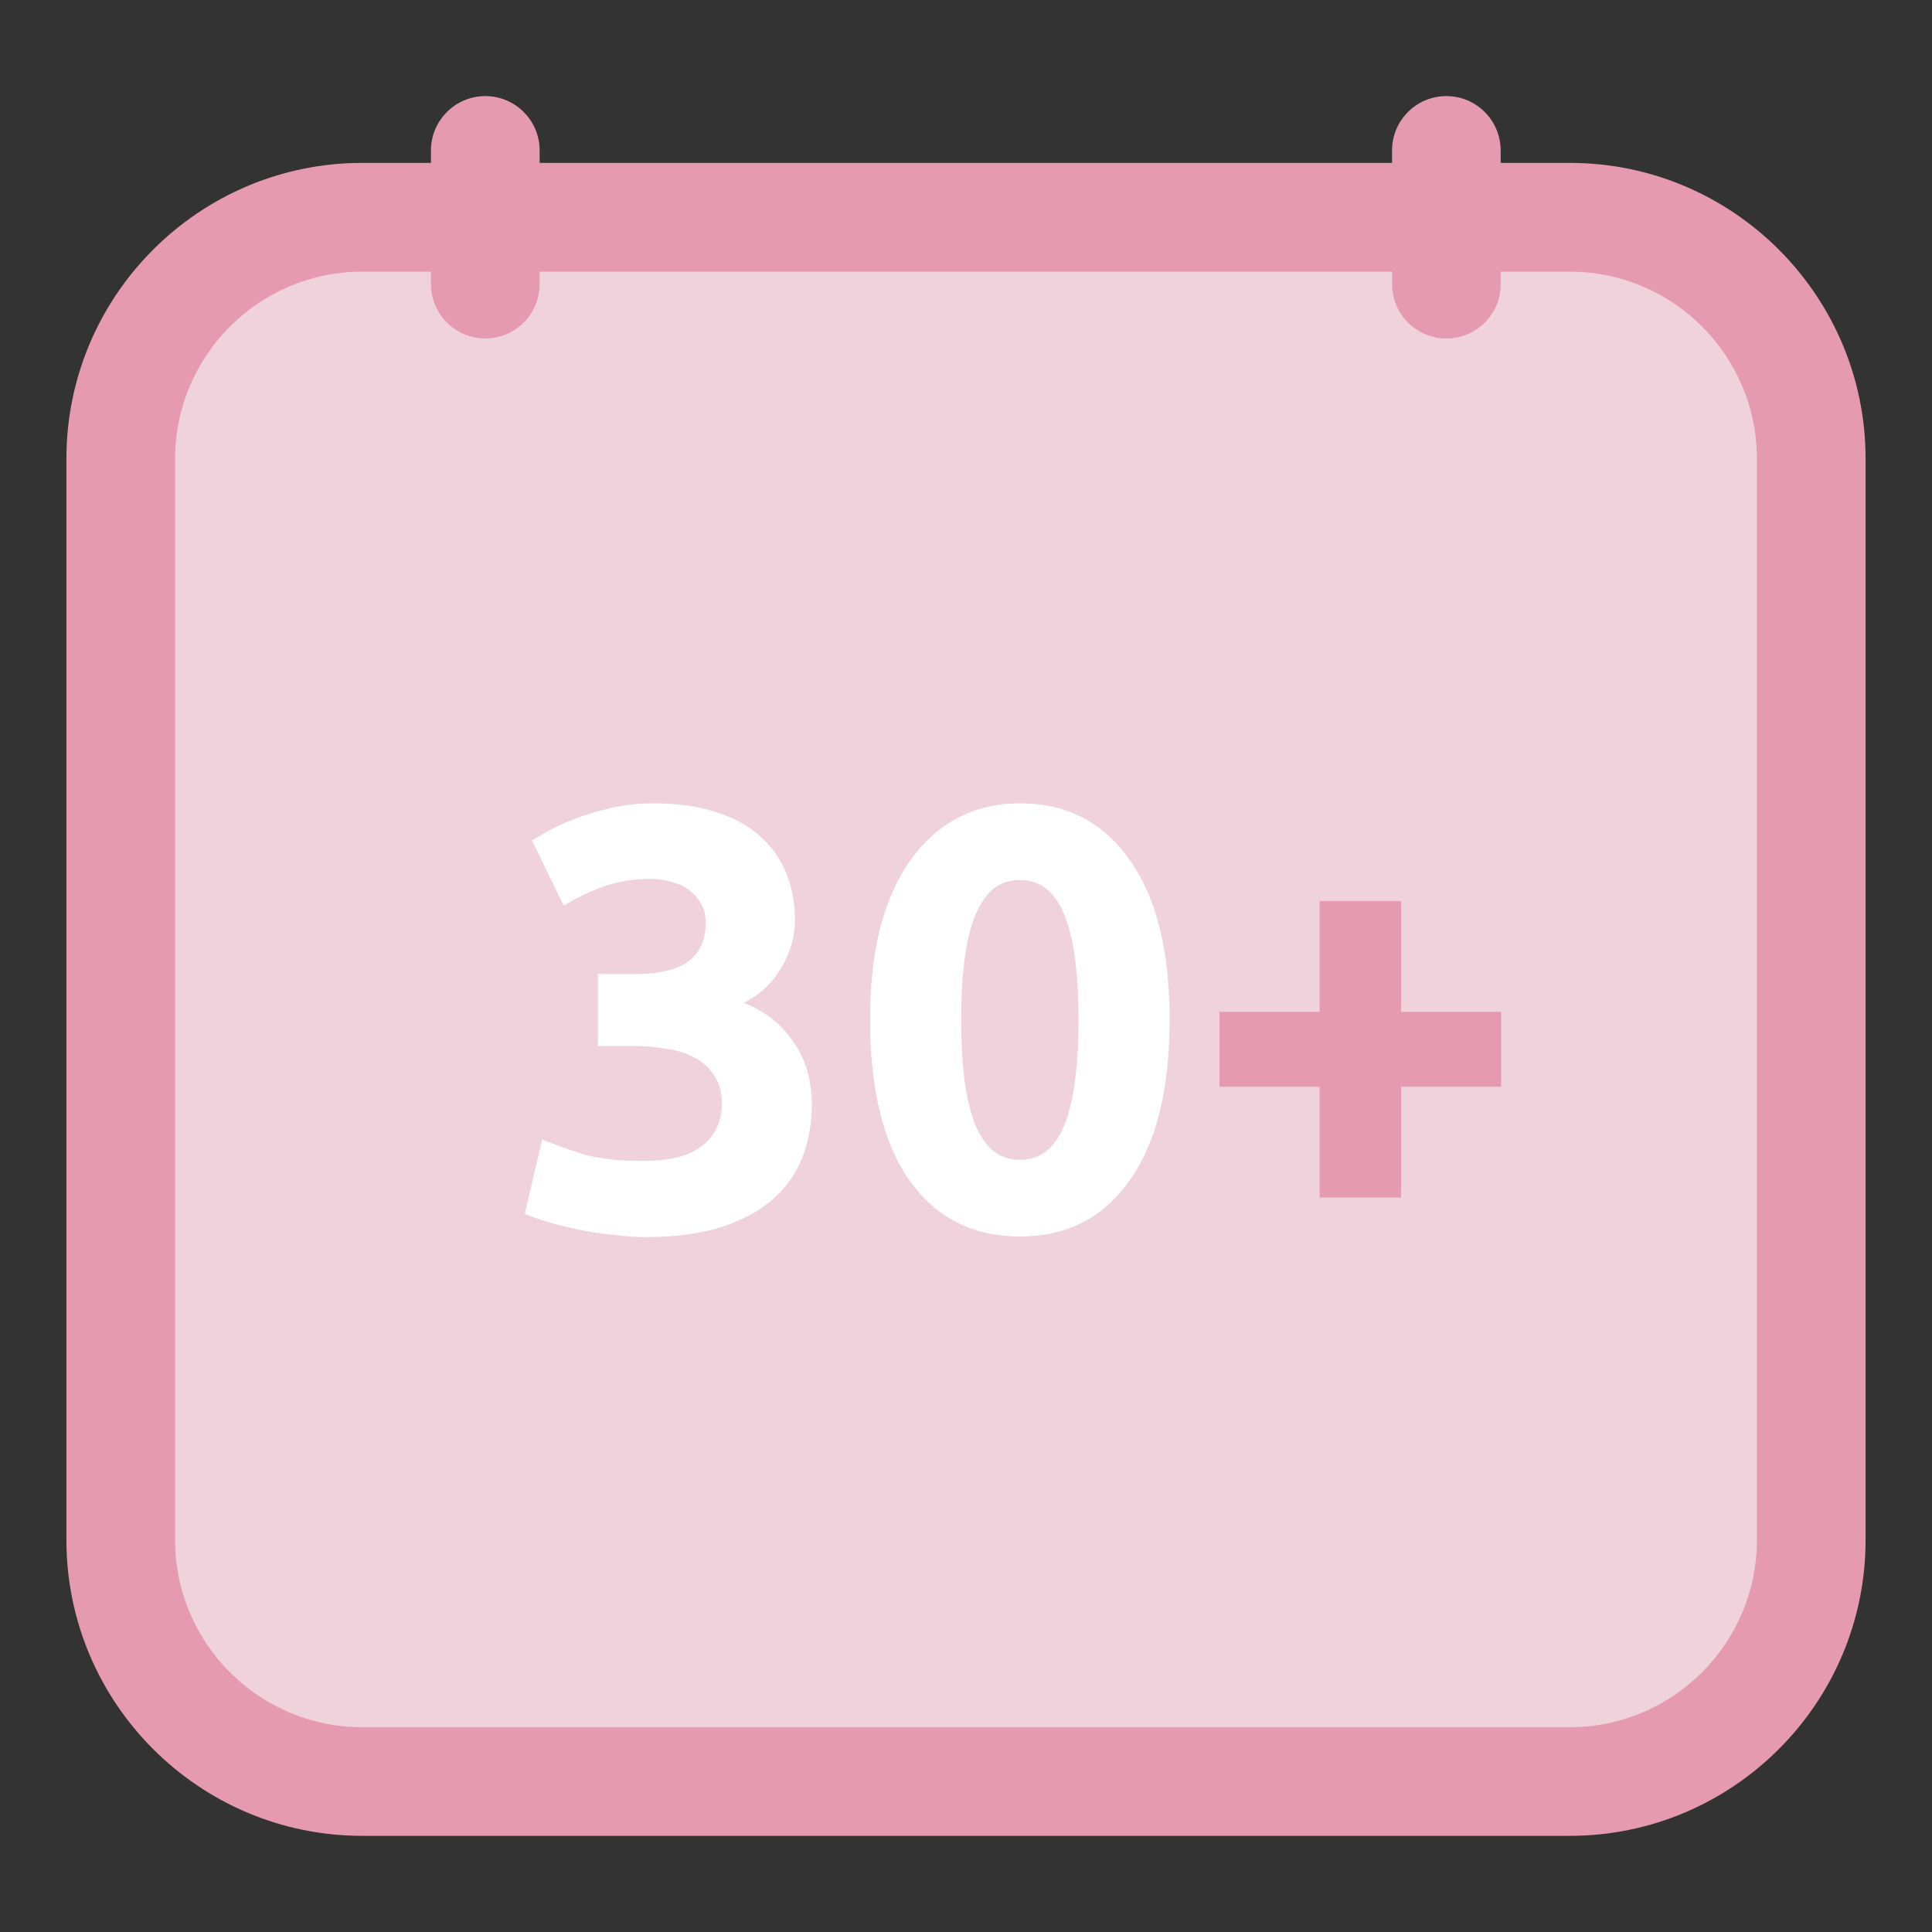 <svg width="35" height="35" viewBox="0 0 35 35" fill="none" xmlns="http://www.w3.org/2000/svg">
<rect x="0" y="0" width="35" height="35" fill="#333333" stroke="none"/>
<path d="M28.438 32.274H6.562C4.146 32.274 2.188 30.315 2.188 27.899V8.311C2.188 5.895 4.146 3.936 6.562 3.936H28.438C30.854 3.936 32.812 5.895 32.812 8.311V27.899C32.812 30.315 30.854 32.274 28.438 32.274Z" fill="#F0D2DC"/>
<path d="M28.438 2.951H27.186V2.726C27.186 2.182 26.745 1.741 26.202 1.741C25.658 1.741 25.218 2.182 25.218 2.726V2.951H9.776V2.726C9.776 2.182 9.335 1.741 8.792 1.741C8.248 1.741 7.807 2.182 7.807 2.726V2.951H6.562C3.607 2.951 1.203 5.355 1.203 8.31V27.898C1.203 30.854 3.607 33.258 6.562 33.258H28.438C31.393 33.258 33.797 30.854 33.797 27.898V8.311C33.797 5.355 31.393 2.951 28.438 2.951ZM31.828 27.899C31.828 29.769 30.307 31.29 28.438 31.29H6.562C4.693 31.29 3.172 29.769 3.172 27.899V8.311C3.172 6.442 4.693 4.921 6.562 4.921H7.807V5.147C7.807 5.691 8.248 6.132 8.792 6.132C9.335 6.132 9.776 5.691 9.776 5.147V4.921H25.219V5.147C25.219 5.691 25.659 6.132 26.203 6.132C26.747 6.132 27.187 5.691 27.187 5.147V4.921H28.438C30.307 4.921 31.828 6.442 31.828 8.311V27.899Z" fill="#E69AB1"/>
<path d="M22.093 18.33H23.906V16.323H25.382V18.33H27.194V19.687H25.382V21.695H23.906V19.687H22.093V18.33Z" fill="#E69AB1"/>
<path d="M21.189 18.471C21.189 19.737 20.946 20.711 20.461 21.391C19.984 22.064 19.322 22.4 18.475 22.4C17.629 22.4 16.963 22.064 16.479 21.391C16.001 20.711 15.762 19.737 15.762 18.471C15.762 17.842 15.824 17.285 15.947 16.8C16.077 16.315 16.261 15.906 16.5 15.574C16.739 15.241 17.025 14.988 17.358 14.814C17.69 14.64 18.063 14.553 18.475 14.553C19.322 14.553 19.984 14.893 20.461 15.574C20.946 16.247 21.189 17.212 21.189 18.471ZM19.539 18.471C19.539 18.095 19.521 17.755 19.485 17.451C19.448 17.14 19.391 16.872 19.311 16.648C19.232 16.424 19.123 16.25 18.985 16.127C18.848 16.004 18.678 15.943 18.475 15.943C18.273 15.943 18.103 16.004 17.965 16.127C17.835 16.25 17.727 16.424 17.64 16.648C17.56 16.872 17.502 17.14 17.466 17.451C17.43 17.755 17.412 18.095 17.412 18.471C17.412 18.848 17.43 19.191 17.466 19.502C17.502 19.813 17.56 20.081 17.64 20.305C17.727 20.53 17.835 20.703 17.965 20.826C18.103 20.949 18.273 21.011 18.475 21.011C18.678 21.011 18.848 20.949 18.985 20.826C19.123 20.703 19.232 20.53 19.311 20.305C19.391 20.081 19.448 19.813 19.485 19.502C19.521 19.191 19.539 18.848 19.539 18.471Z" fill="white"/>
<path d="M11.699 22.411C11.504 22.411 11.298 22.396 11.081 22.367C10.864 22.346 10.654 22.313 10.451 22.27C10.249 22.226 10.064 22.179 9.898 22.129C9.731 22.078 9.601 22.031 9.507 21.988L9.822 20.642C10.01 20.721 10.249 20.808 10.538 20.902C10.835 20.989 11.2 21.032 11.634 21.032C12.133 21.032 12.499 20.939 12.73 20.75C12.962 20.562 13.078 20.309 13.078 19.991C13.078 19.795 13.034 19.633 12.947 19.502C12.868 19.365 12.756 19.256 12.611 19.177C12.466 19.09 12.293 19.032 12.09 19.003C11.895 18.967 11.685 18.949 11.461 18.949H10.831V17.646H11.547C11.707 17.646 11.858 17.632 12.003 17.603C12.155 17.574 12.289 17.527 12.405 17.462C12.521 17.39 12.611 17.296 12.676 17.18C12.748 17.057 12.785 16.905 12.785 16.724C12.785 16.587 12.756 16.467 12.698 16.366C12.64 16.265 12.564 16.181 12.47 16.116C12.383 16.051 12.278 16.004 12.155 15.975C12.039 15.939 11.92 15.921 11.797 15.921C11.486 15.921 11.197 15.968 10.929 16.062C10.668 16.156 10.43 16.272 10.213 16.409L9.637 15.226C9.753 15.154 9.887 15.078 10.039 14.998C10.198 14.919 10.372 14.847 10.56 14.781C10.748 14.716 10.947 14.662 11.157 14.619C11.374 14.575 11.602 14.553 11.84 14.553C12.282 14.553 12.662 14.608 12.98 14.716C13.306 14.818 13.573 14.966 13.783 15.161C13.993 15.349 14.148 15.574 14.25 15.834C14.351 16.087 14.402 16.366 14.402 16.67C14.402 16.966 14.319 17.256 14.152 17.538C13.986 17.813 13.761 18.023 13.479 18.167C13.87 18.327 14.17 18.565 14.38 18.884C14.597 19.195 14.706 19.571 14.706 20.012C14.706 20.36 14.648 20.682 14.532 20.978C14.416 21.268 14.235 21.521 13.989 21.738C13.743 21.948 13.428 22.114 13.045 22.237C12.669 22.353 12.22 22.411 11.699 22.411Z" fill="white"/>
</svg>
